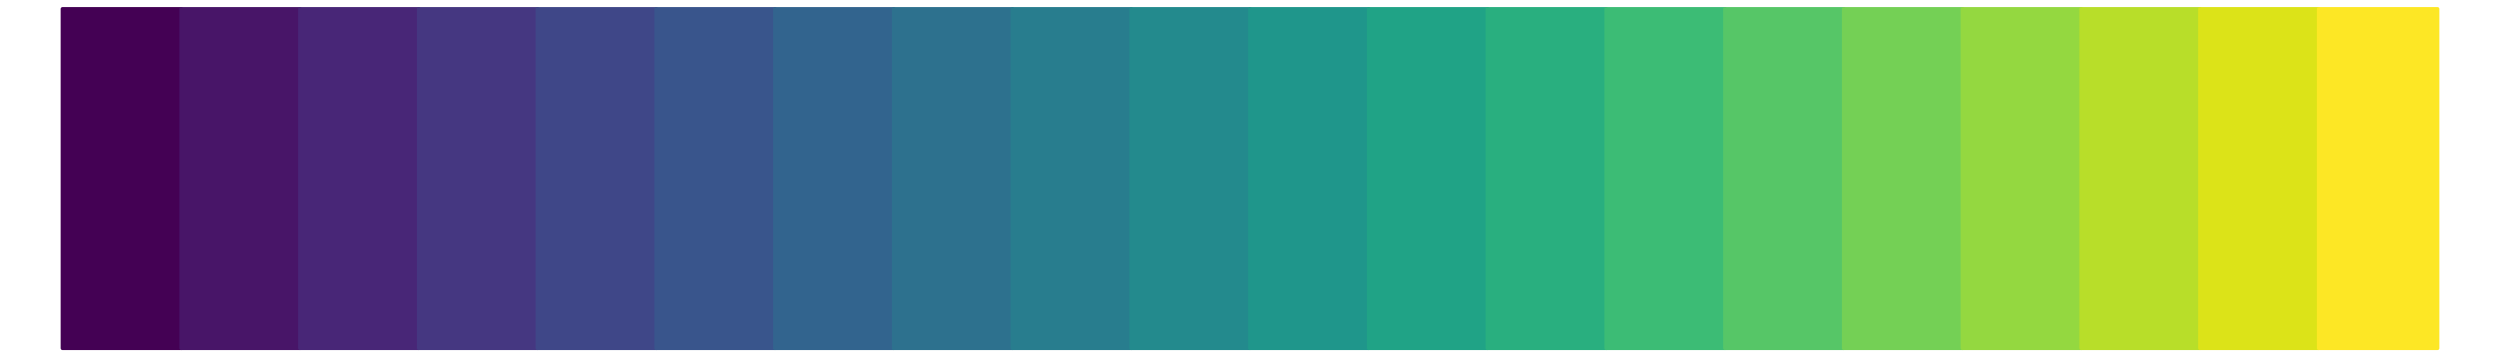 <?xml version="1.0" encoding="UTF-8"?>
<svg xmlns="http://www.w3.org/2000/svg" xmlns:xlink="http://www.w3.org/1999/xlink" width="504pt" height="72pt" viewBox="0 0 504 72" version="1.1">
<g id="surface22">
<rect x="0" y="0" width="504" height="72" style="fill:rgb(100%,100%,100%);fill-opacity:1;stroke:none;"/>
<path style="fill-rule:nonzero;fill:rgb(26.667%,0.392%,32.941%);fill-opacity:1;stroke-width:0.75;stroke-linecap:round;stroke-linejoin:round;stroke:rgb(26.667%,0.392%,32.941%);stroke-opacity:1;stroke-miterlimit:10;" d="M 12.602 70.199 L 36.543 70.199 L 36.543 1.801 L 12.602 1.801 Z M 12.602 70.199 "/>
<path style="fill-rule:nonzero;fill:rgb(28.235%,8.235%,40.784%);fill-opacity:1;stroke-width:0.75;stroke-linecap:round;stroke-linejoin:round;stroke:rgb(28.235%,8.235%,40.784%);stroke-opacity:1;stroke-miterlimit:10;" d="M 36.539 70.199 L 60.48 70.199 L 60.48 1.801 L 36.539 1.801 Z M 36.539 70.199 "/>
<path style="fill-rule:nonzero;fill:rgb(28.235%,14.902%,46.667%);fill-opacity:1;stroke-width:0.75;stroke-linecap:round;stroke-linejoin:round;stroke:rgb(28.235%,14.902%,46.667%);stroke-opacity:1;stroke-miterlimit:10;" d="M 60.48 70.199 L 84.422 70.199 L 84.422 1.801 L 60.48 1.801 Z M 60.48 70.199 "/>
<path style="fill-rule:nonzero;fill:rgb(27.059%,21.569%,50.588%);fill-opacity:1;stroke-width:0.75;stroke-linecap:round;stroke-linejoin:round;stroke:rgb(27.059%,21.569%,50.588%);stroke-opacity:1;stroke-miterlimit:10;" d="M 84.422 70.199 L 108.363 70.199 L 108.363 1.801 L 84.422 1.801 Z M 84.422 70.199 "/>
<path style="fill-rule:nonzero;fill:rgb(24.706%,27.843%,53.333%);fill-opacity:1;stroke-width:0.75;stroke-linecap:round;stroke-linejoin:round;stroke:rgb(24.706%,27.843%,53.333%);stroke-opacity:1;stroke-miterlimit:10;" d="M 108.359 70.199 L 132.301 70.199 L 132.301 1.801 L 108.359 1.801 Z M 108.359 70.199 "/>
<path style="fill-rule:nonzero;fill:rgb(22.353%,33.333%,54.902%);fill-opacity:1;stroke-width:0.75;stroke-linecap:round;stroke-linejoin:round;stroke:rgb(22.353%,33.333%,54.902%);stroke-opacity:1;stroke-miterlimit:10;" d="M 132.301 70.199 L 156.242 70.199 L 156.242 1.801 L 132.301 1.801 Z M 132.301 70.199 "/>
<path style="fill-rule:nonzero;fill:rgb(19.608%,39.216%,55.686%);fill-opacity:1;stroke-width:0.75;stroke-linecap:round;stroke-linejoin:round;stroke:rgb(19.608%,39.216%,55.686%);stroke-opacity:1;stroke-miterlimit:10;" d="M 156.238 70.199 L 180.18 70.199 L 180.18 1.801 L 156.238 1.801 Z M 156.238 70.199 "/>
<path style="fill-rule:nonzero;fill:rgb(17.647%,44.314%,55.686%);fill-opacity:1;stroke-width:0.75;stroke-linecap:round;stroke-linejoin:round;stroke:rgb(17.647%,44.314%,55.686%);stroke-opacity:1;stroke-miterlimit:10;" d="M 180.18 70.199 L 204.121 70.199 L 204.121 1.801 L 180.18 1.801 Z M 180.18 70.199 "/>
<path style="fill-rule:nonzero;fill:rgb(15.686%,49.02%,55.686%);fill-opacity:1;stroke-width:0.75;stroke-linecap:round;stroke-linejoin:round;stroke:rgb(15.686%,49.02%,55.686%);stroke-opacity:1;stroke-miterlimit:10;" d="M 204.121 70.199 L 228.062 70.199 L 228.062 1.801 L 204.121 1.801 Z M 204.121 70.199 "/>
<path style="fill-rule:nonzero;fill:rgb(13.725%,54.118%,55.294%);fill-opacity:1;stroke-width:0.75;stroke-linecap:round;stroke-linejoin:round;stroke:rgb(13.725%,54.118%,55.294%);stroke-opacity:1;stroke-miterlimit:10;" d="M 228.059 70.199 L 252 70.199 L 252 1.801 L 228.059 1.801 Z M 228.059 70.199 "/>
<path style="fill-rule:nonzero;fill:rgb(12.157%,58.824%,54.51%);fill-opacity:1;stroke-width:0.75;stroke-linecap:round;stroke-linejoin:round;stroke:rgb(12.157%,58.824%,54.51%);stroke-opacity:1;stroke-miterlimit:10;" d="M 252 70.199 L 275.941 70.199 L 275.941 1.801 L 252 1.801 Z M 252 70.199 "/>
<path style="fill-rule:nonzero;fill:rgb(12.549%,63.922%,52.549%);fill-opacity:1;stroke-width:0.75;stroke-linecap:round;stroke-linejoin:round;stroke:rgb(12.549%,63.922%,52.549%);stroke-opacity:1;stroke-miterlimit:10;" d="M 275.941 70.199 L 299.883 70.199 L 299.883 1.801 L 275.941 1.801 Z M 275.941 70.199 "/>
<path style="fill-rule:nonzero;fill:rgb(16.078%,68.627%,49.804%);fill-opacity:1;stroke-width:0.75;stroke-linecap:round;stroke-linejoin:round;stroke:rgb(16.078%,68.627%,49.804%);stroke-opacity:1;stroke-miterlimit:10;" d="M 299.879 70.199 L 323.82 70.199 L 323.82 1.801 L 299.879 1.801 Z M 299.879 70.199 "/>
<path style="fill-rule:nonzero;fill:rgb(23.529%,73.725%,45.882%);fill-opacity:1;stroke-width:0.75;stroke-linecap:round;stroke-linejoin:round;stroke:rgb(23.529%,73.725%,45.882%);stroke-opacity:1;stroke-miterlimit:10;" d="M 323.82 70.199 L 347.762 70.199 L 347.762 1.801 L 323.82 1.801 Z M 323.82 70.199 "/>
<path style="fill-rule:nonzero;fill:rgb(33.725%,77.647%,40.392%);fill-opacity:1;stroke-width:0.75;stroke-linecap:round;stroke-linejoin:round;stroke:rgb(33.725%,77.647%,40.392%);stroke-opacity:1;stroke-miterlimit:10;" d="M 347.762 70.199 L 371.703 70.199 L 371.703 1.801 L 347.762 1.801 Z M 347.762 70.199 "/>
<path style="fill-rule:nonzero;fill:rgb(45.49%,81.569%,33.333%);fill-opacity:1;stroke-width:0.75;stroke-linecap:round;stroke-linejoin:round;stroke:rgb(45.49%,81.569%,33.333%);stroke-opacity:1;stroke-miterlimit:10;" d="M 371.699 70.199 L 395.641 70.199 L 395.641 1.801 L 371.699 1.801 Z M 371.699 70.199 "/>
<path style="fill-rule:nonzero;fill:rgb(58.039%,84.706%,25.098%);fill-opacity:1;stroke-width:0.75;stroke-linecap:round;stroke-linejoin:round;stroke:rgb(58.039%,84.706%,25.098%);stroke-opacity:1;stroke-miterlimit:10;" d="M 395.641 70.199 L 419.582 70.199 L 419.582 1.801 L 395.641 1.801 Z M 395.641 70.199 "/>
<path style="fill-rule:nonzero;fill:rgb(72.157%,87.059%,16.078%);fill-opacity:1;stroke-width:0.75;stroke-linecap:round;stroke-linejoin:round;stroke:rgb(72.157%,87.059%,16.078%);stroke-opacity:1;stroke-miterlimit:10;" d="M 419.578 70.199 L 443.52 70.199 L 443.52 1.801 L 419.578 1.801 Z M 419.578 70.199 "/>
<path style="fill-rule:nonzero;fill:rgb(86.275%,89.02%,9.412%);fill-opacity:1;stroke-width:0.75;stroke-linecap:round;stroke-linejoin:round;stroke:rgb(86.275%,89.02%,9.412%);stroke-opacity:1;stroke-miterlimit:10;" d="M 443.52 70.199 L 467.461 70.199 L 467.461 1.801 L 443.52 1.801 Z M 443.52 70.199 "/>
<path style="fill-rule:nonzero;fill:rgb(99.216%,90.588%,14.51%);fill-opacity:1;stroke-width:0.75;stroke-linecap:round;stroke-linejoin:round;stroke:rgb(99.216%,90.588%,14.51%);stroke-opacity:1;stroke-miterlimit:10;" d="M 467.461 70.199 L 491.402 70.199 L 491.402 1.801 L 467.461 1.801 Z M 467.461 70.199 "/>
</g>
</svg>
